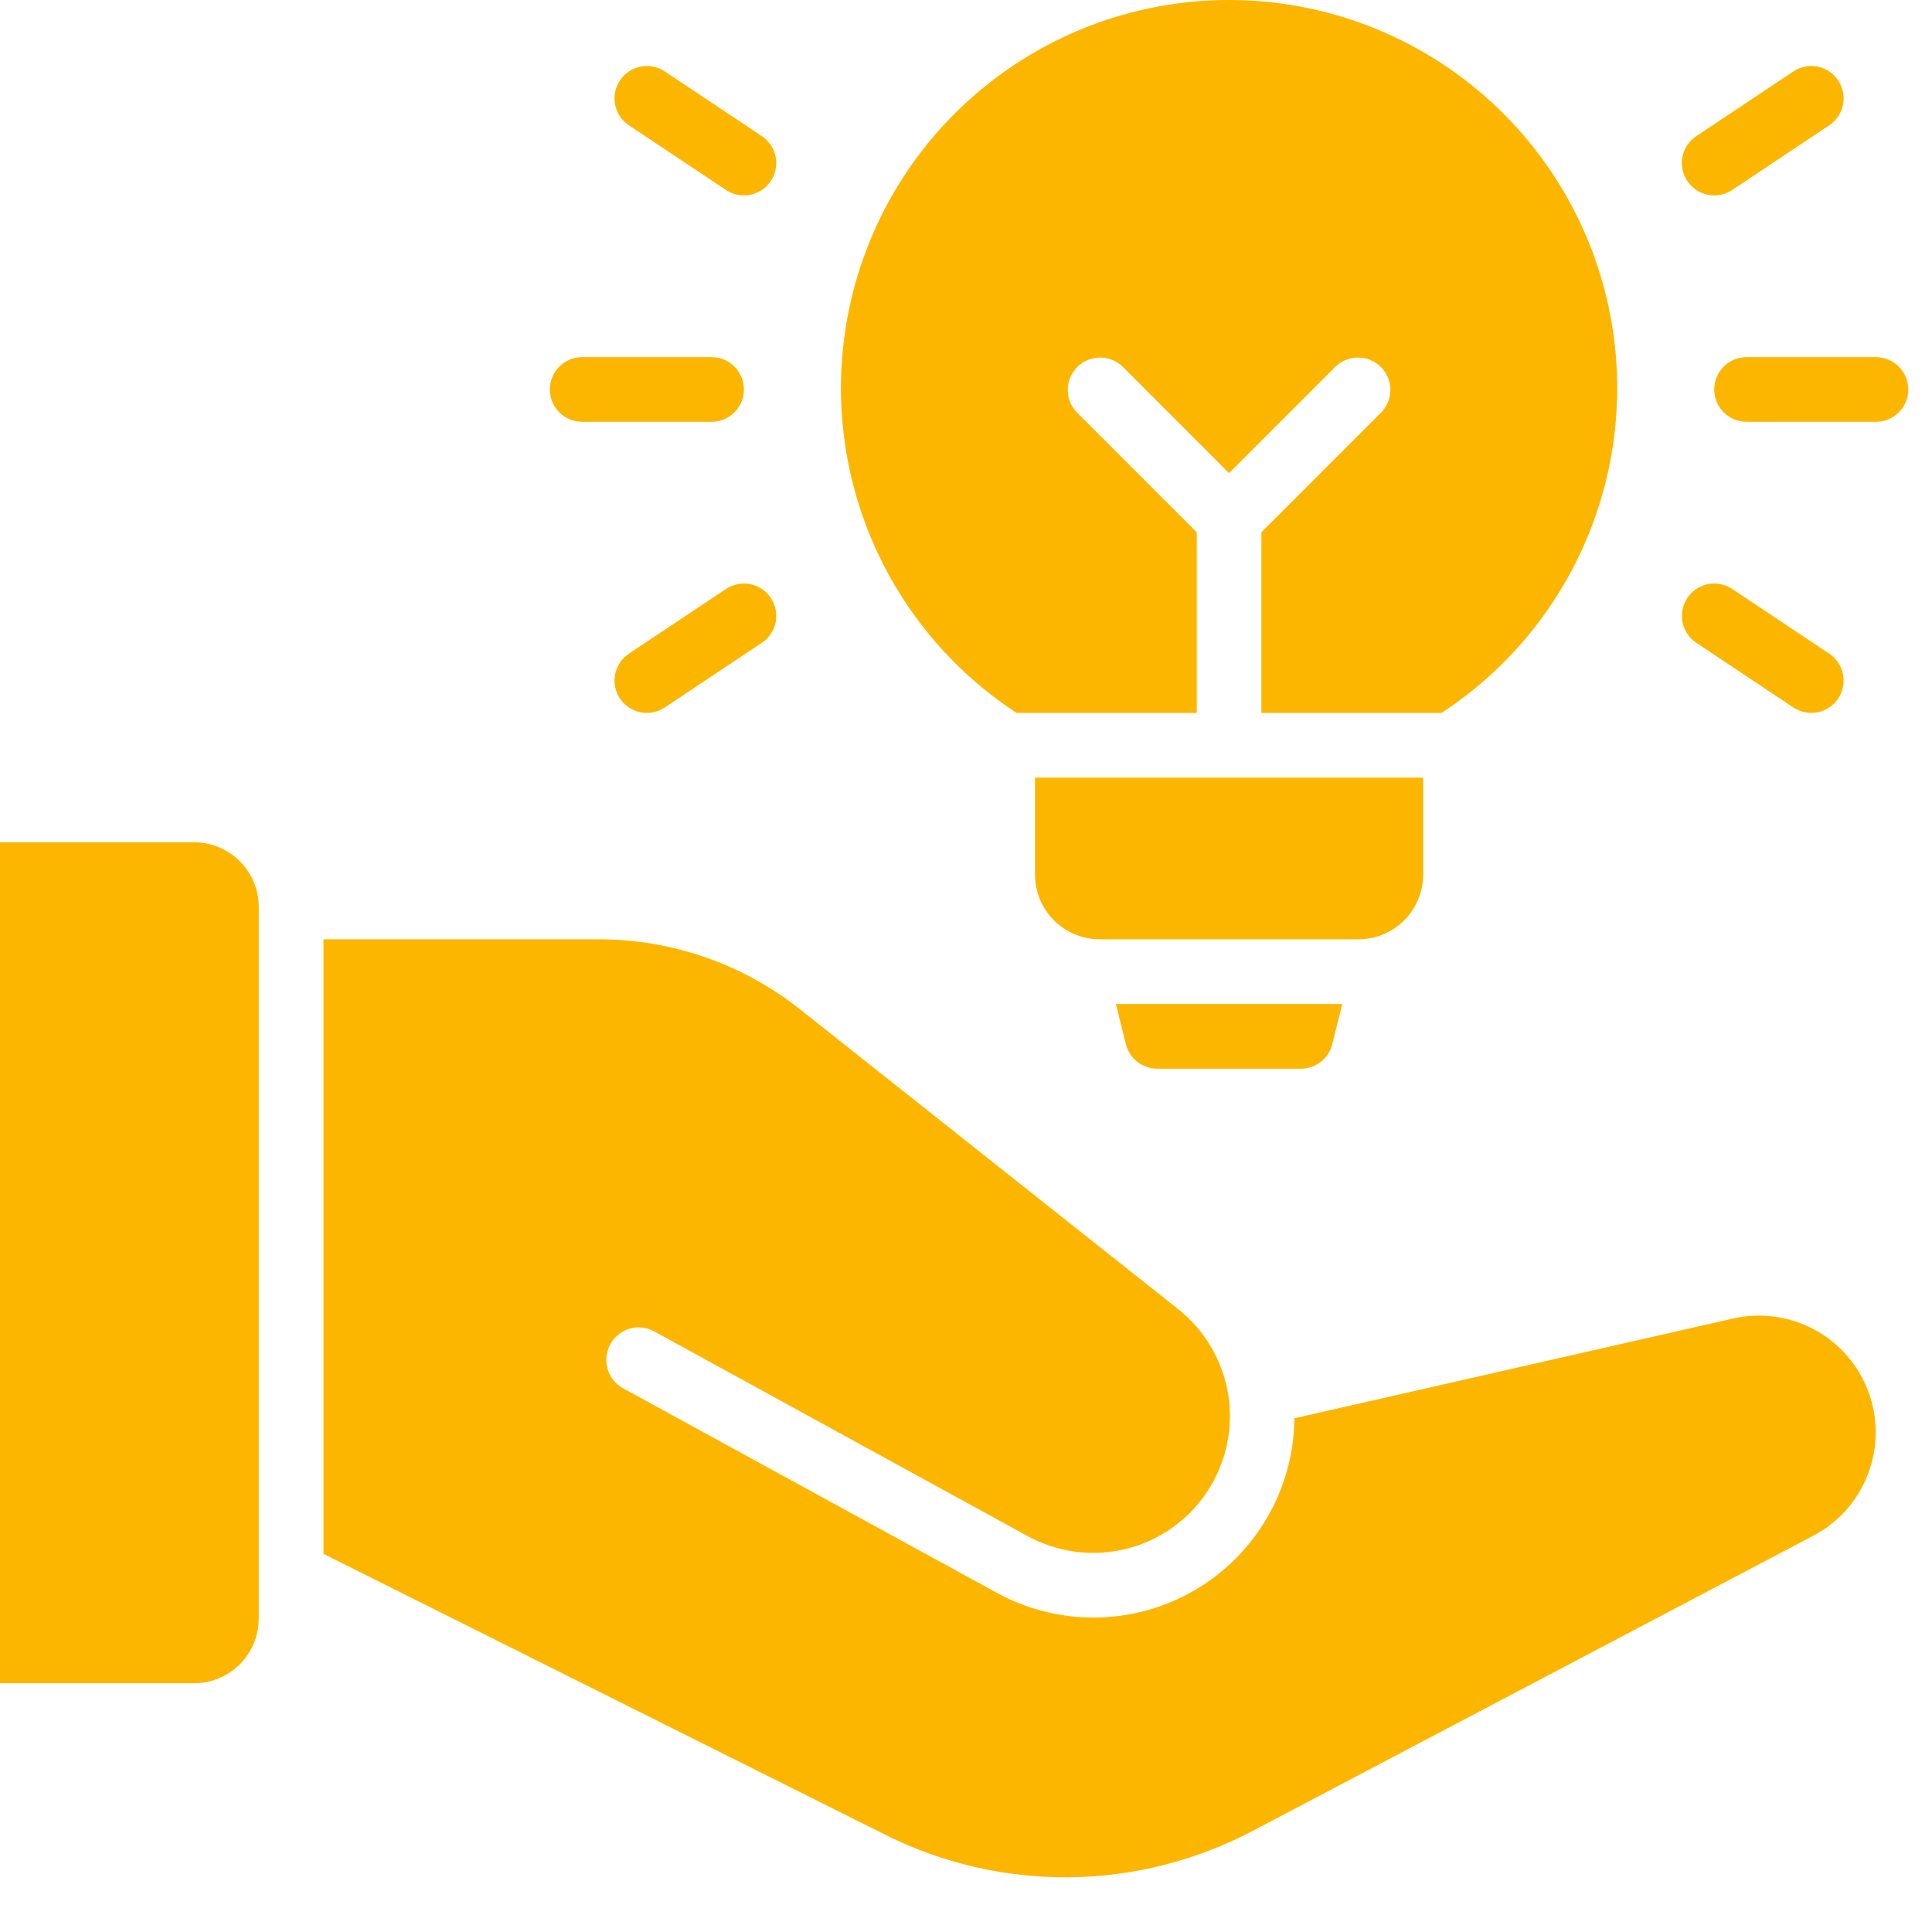 <svg width="28" height="28" viewBox="0 0 28 28" fill="none" xmlns="http://www.w3.org/2000/svg">
<path d="M16.317 15.133L16.172 14.551H19.453L19.308 15.133C19.282 15.235 19.224 15.325 19.142 15.389C19.059 15.453 18.958 15.488 18.853 15.488H16.772C16.667 15.488 16.566 15.453 16.483 15.389C16.401 15.325 16.343 15.235 16.317 15.133ZM20.625 12.676V11.27H15V12.676C15 12.924 15.099 13.163 15.275 13.339C15.45 13.514 15.689 13.613 15.938 13.613H19.688C19.936 13.613 20.175 13.514 20.35 13.339C20.526 13.163 20.625 12.924 20.625 12.676ZM27.188 5.176H25.312C25.188 5.176 25.069 5.225 24.981 5.313C24.893 5.401 24.844 5.52 24.844 5.645C24.844 5.769 24.893 5.888 24.981 5.976C25.069 6.064 25.188 6.113 25.312 6.113H27.188C27.312 6.113 27.431 6.064 27.519 5.976C27.607 5.888 27.656 5.769 27.656 5.645C27.656 5.52 27.607 5.401 27.519 5.313C27.431 5.225 27.312 5.176 27.188 5.176ZM24.844 2.832C24.937 2.832 25.027 2.805 25.104 2.753L26.51 1.816C26.561 1.782 26.605 1.738 26.64 1.687C26.674 1.635 26.698 1.578 26.71 1.518C26.722 1.457 26.722 1.395 26.71 1.335C26.698 1.274 26.674 1.217 26.64 1.166C26.606 1.114 26.562 1.07 26.511 1.036C26.46 1.002 26.402 0.978 26.342 0.966C26.281 0.954 26.219 0.954 26.159 0.966C26.099 0.978 26.041 1.002 25.99 1.036L24.584 1.973C24.5 2.029 24.436 2.11 24.402 2.205C24.368 2.3 24.366 2.403 24.395 2.499C24.424 2.596 24.484 2.68 24.565 2.74C24.645 2.8 24.744 2.832 24.844 2.832ZM25.99 10.253C26.093 10.322 26.22 10.347 26.342 10.323C26.464 10.299 26.571 10.227 26.64 10.123C26.709 10.02 26.734 9.893 26.71 9.771C26.685 9.65 26.614 9.542 26.51 9.473L25.104 8.536C25 8.467 24.874 8.442 24.752 8.466C24.63 8.49 24.523 8.562 24.454 8.666C24.385 8.769 24.36 8.896 24.384 9.018C24.408 9.14 24.48 9.247 24.584 9.316L25.99 10.253ZM10.521 2.753C10.624 2.822 10.751 2.847 10.873 2.823C10.995 2.799 11.102 2.727 11.171 2.623C11.24 2.52 11.265 2.393 11.241 2.271C11.217 2.15 11.145 2.042 11.041 1.973L9.635 1.036C9.584 1.002 9.527 0.978 9.466 0.966C9.406 0.954 9.344 0.954 9.283 0.966C9.223 0.978 9.165 1.002 9.114 1.036C9.063 1.07 9.019 1.114 8.985 1.166C8.951 1.217 8.927 1.274 8.915 1.335C8.903 1.395 8.903 1.457 8.915 1.518C8.927 1.578 8.951 1.635 8.985 1.687C9.02 1.738 9.064 1.782 9.115 1.816L10.521 2.753ZM10.521 8.536L9.115 9.473C9.064 9.507 9.02 9.551 8.985 9.603C8.951 9.654 8.927 9.711 8.915 9.771C8.903 9.832 8.903 9.894 8.915 9.954C8.927 10.015 8.951 10.072 8.985 10.123C9.019 10.175 9.063 10.219 9.114 10.253C9.165 10.287 9.223 10.311 9.283 10.323C9.344 10.335 9.406 10.335 9.466 10.323C9.527 10.311 9.584 10.287 9.635 10.253L11.041 9.316C11.145 9.247 11.217 9.14 11.241 9.018C11.265 8.896 11.24 8.769 11.171 8.666C11.102 8.562 10.995 8.49 10.873 8.466C10.751 8.442 10.624 8.467 10.521 8.536ZM8.438 6.113H10.312C10.437 6.113 10.556 6.064 10.644 5.976C10.732 5.888 10.781 5.769 10.781 5.645C10.781 5.52 10.732 5.401 10.644 5.313C10.556 5.225 10.437 5.176 10.312 5.176H8.438C8.313 5.176 8.194 5.225 8.106 5.313C8.018 5.401 7.969 5.52 7.969 5.645C7.969 5.769 8.018 5.888 8.106 5.976C8.194 6.064 8.313 6.113 8.438 6.113ZM14.733 10.332H17.344V7.714L15.606 5.976C15.521 5.888 15.473 5.769 15.475 5.646C15.476 5.523 15.525 5.406 15.612 5.319C15.699 5.232 15.816 5.183 15.939 5.182C16.062 5.18 16.18 5.228 16.269 5.313L17.812 6.857L19.356 5.313C19.445 5.228 19.563 5.18 19.686 5.182C19.809 5.183 19.926 5.232 20.013 5.319C20.1 5.406 20.149 5.523 20.151 5.646C20.151 5.769 20.104 5.888 20.019 5.976L18.281 7.714V10.332H20.892C21.906 9.669 22.678 8.696 23.095 7.558C23.511 6.421 23.549 5.179 23.203 4.018C22.857 2.857 22.145 1.839 21.174 1.115C20.203 0.391 19.024 0 17.812 0C16.601 0 15.422 0.391 14.451 1.115C13.479 1.839 12.768 2.857 12.422 4.018C12.076 5.179 12.114 6.421 12.53 7.558C12.947 8.696 13.719 9.669 14.733 10.332ZM25.125 19.107L18.759 20.555C18.755 21.06 18.62 21.554 18.367 21.99C18.114 22.426 17.753 22.79 17.318 23.044C16.883 23.299 16.389 23.436 15.885 23.443C15.381 23.449 14.884 23.325 14.442 23.082L9.028 20.119C8.92 20.059 8.839 19.958 8.805 19.838C8.771 19.719 8.785 19.591 8.845 19.482C8.874 19.428 8.914 19.38 8.961 19.342C9.009 19.303 9.064 19.274 9.123 19.256C9.182 19.239 9.243 19.233 9.304 19.24C9.365 19.247 9.424 19.265 9.478 19.294L14.892 22.262C15.328 22.5 15.837 22.567 16.319 22.448C16.801 22.328 17.221 22.033 17.495 21.619C17.769 21.205 17.878 20.703 17.8 20.212C17.721 19.722 17.462 19.279 17.072 18.971L11.592 14.626C10.764 13.97 9.738 13.614 8.681 13.613H4.688V22.52L12.834 26.593C13.661 27.006 14.575 27.216 15.499 27.207C16.423 27.197 17.332 26.967 18.15 26.537L26.288 22.252C26.649 22.06 26.928 21.743 27.073 21.361C27.219 20.978 27.221 20.556 27.079 20.172C26.937 19.789 26.661 19.469 26.302 19.273C25.942 19.078 25.524 19.018 25.125 19.107ZM2.812 12.207H0V24.395H2.812C3.061 24.395 3.3 24.296 3.475 24.12C3.651 23.944 3.75 23.706 3.75 23.457V13.145C3.75 12.896 3.651 12.657 3.475 12.482C3.3 12.306 3.061 12.207 2.812 12.207Z" fill="#FDB600"/>
</svg>
